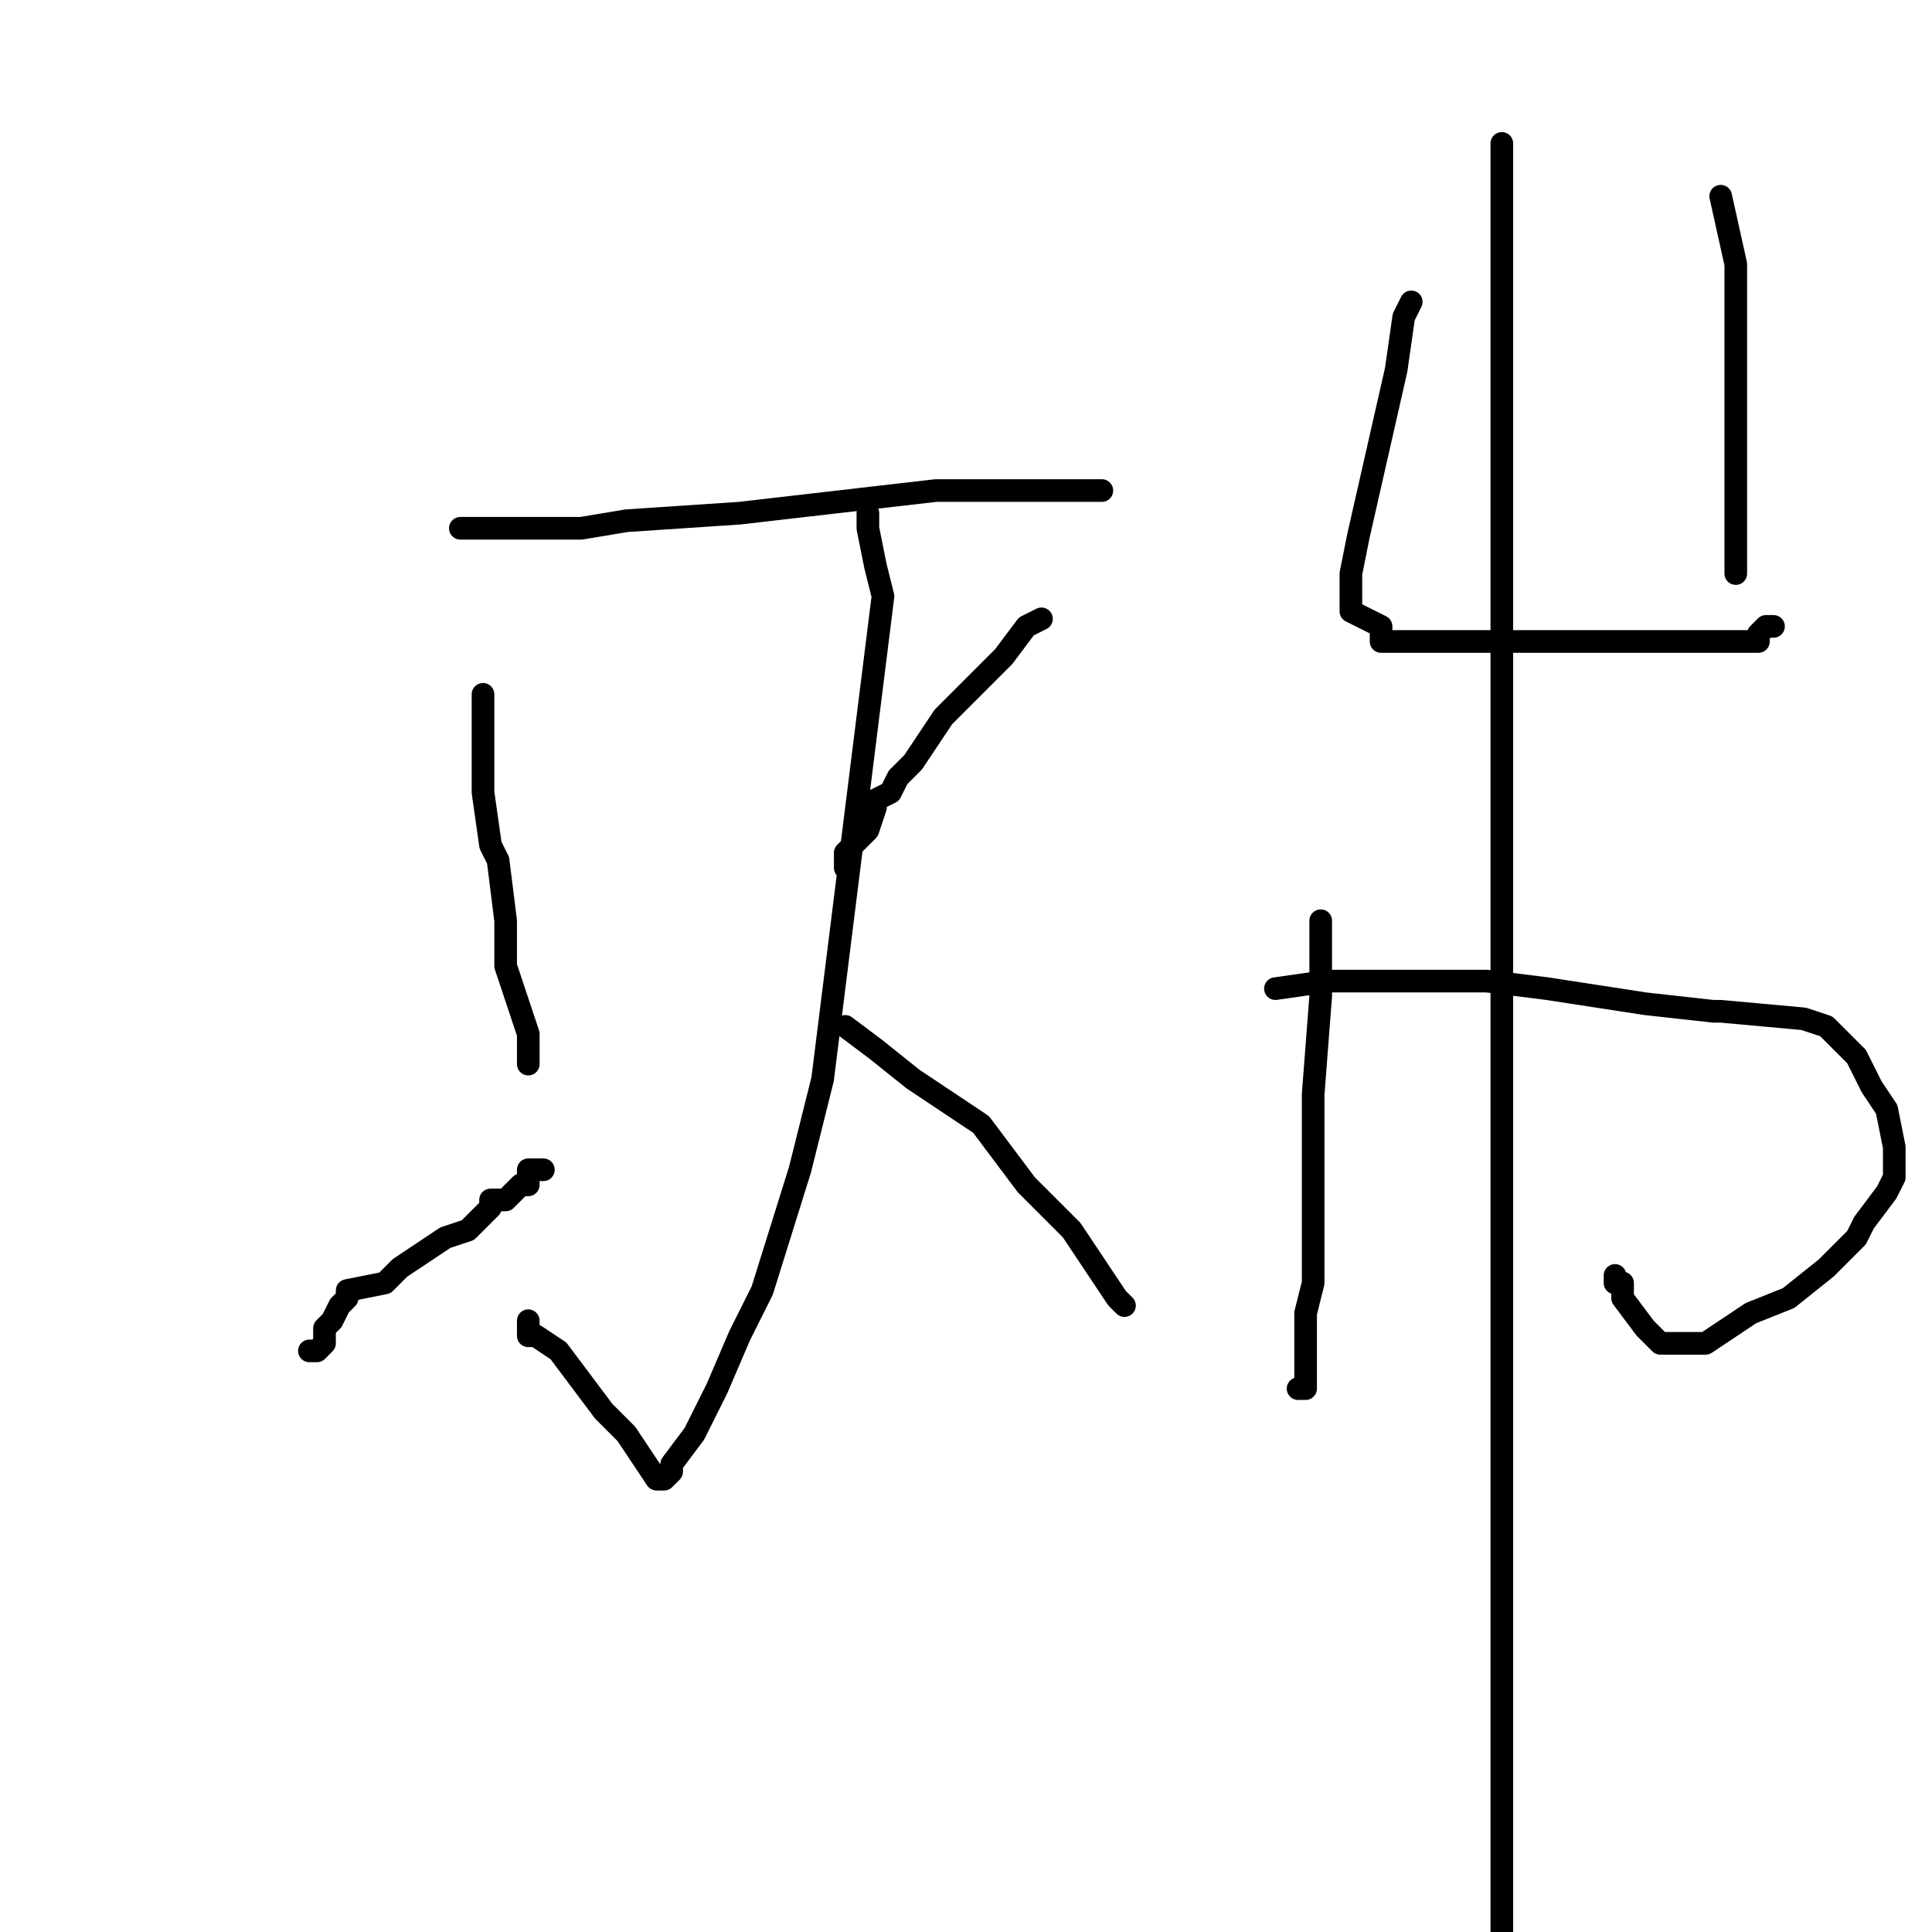 <?xml version="1.0" standalone="no"?>
    <svg width="256" height="256" xmlns="http://www.w3.org/2000/svg" version="1.1">
    <polyline stroke="black" stroke-width="3" stroke-linecap="round" fill="transparent" stroke-linejoin="round" points="61 70 67 70 77 70 83 69 98 68 124 65 133 65 142 65 144 65 146 65 146 65 " />
        <polyline stroke="black" stroke-width="3" stroke-linecap="round" fill="transparent" stroke-linejoin="round" points="115 68 115 70 116 75 117 79 109 143 106 155 101 171 98 177 95 184 92 190 89 194 89 195 88 196 87 196 83 190 80 187 74 179 71 177 70 177 70 176 70 175 70 175 " />
        <polyline stroke="black" stroke-width="3" stroke-linecap="round" fill="transparent" stroke-linejoin="round" points="64 92 64 95 64 98 64 100 64 101 64 103 64 105 65 112 66 114 67 122 67 128 70 137 70 140 70 141 70 141 " />
        <polyline stroke="black" stroke-width="3" stroke-linecap="round" fill="transparent" stroke-linejoin="round" points="41 179 42 179 43 178 43 177 43 176 44 175 45 173 46 172 46 171 51 170 53 168 59 164 62 163 64 161 65 160 65 159 67 159 69 157 70 157 70 155 72 155 72 155 " />
        <polyline stroke="black" stroke-width="3" stroke-linecap="round" fill="transparent" stroke-linejoin="round" points="138 82 136 83 133 87 129 91 125 95 121 101 119 103 118 105 116 106 116 107 115 110 113 112 112 113 112 115 112 115 " />
        <polyline stroke="black" stroke-width="3" stroke-linecap="round" fill="transparent" stroke-linejoin="round" points="112 136 116 139 121 143 130 149 136 157 142 163 146 169 148 172 149 173 149 173 " />
        <polyline stroke="black" stroke-width="3" stroke-linecap="round" fill="transparent" stroke-linejoin="round" points="187 40 186 42 185 49 180 71 179 76 179 77 179 78 179 79 179 80 179 80 179 81 183 83 183 85 184 85 192 85 202 85 217 85 224 85 228 85 230 85 233 85 233 84 234 83 235 83 235 83 " />
        <polyline stroke="black" stroke-width="3" stroke-linecap="round" fill="transparent" stroke-linejoin="round" points="228 26 230 35 230 41 230 42 230 44 230 48 230 50 230 53 230 56 230 59 230 61 230 62 230 64 230 67 230 69 230 70 230 71 230 71 230 74 230 75 230 76 230 76 230 76 " />
        <polyline stroke="black" stroke-width="3" stroke-linecap="round" fill="transparent" stroke-linejoin="round" points="175 122 175 123 175 132 174 145 174 150 174 160 174 166 174 170 174 170 173 174 173 177 173 182 173 182 173 184 172 184 172 184 " />
        <polyline stroke="black" stroke-width="3" stroke-linecap="round" fill="transparent" stroke-linejoin="round" points="169 131 176 130 187 130 197 130 205 131 218 133 227 134 228 134 239 135 242 136 246 140 248 144 250 147 251 152 251 156 250 158 247 162 246 164 243 167 242 168 237 172 232 174 229 176 226 178 223 178 220 178 218 176 215 172 215 170 214 170 214 169 214 169 " />
        <polyline stroke="black" stroke-width="3" stroke-linecap="round" fill="transparent" stroke-linejoin="round" points="199 19 199 22 199 34 199 52 199 65 199 82 199 110 199 132 199 153 199 178 199 212 199 232 199 248 199 260 " />
        </svg>